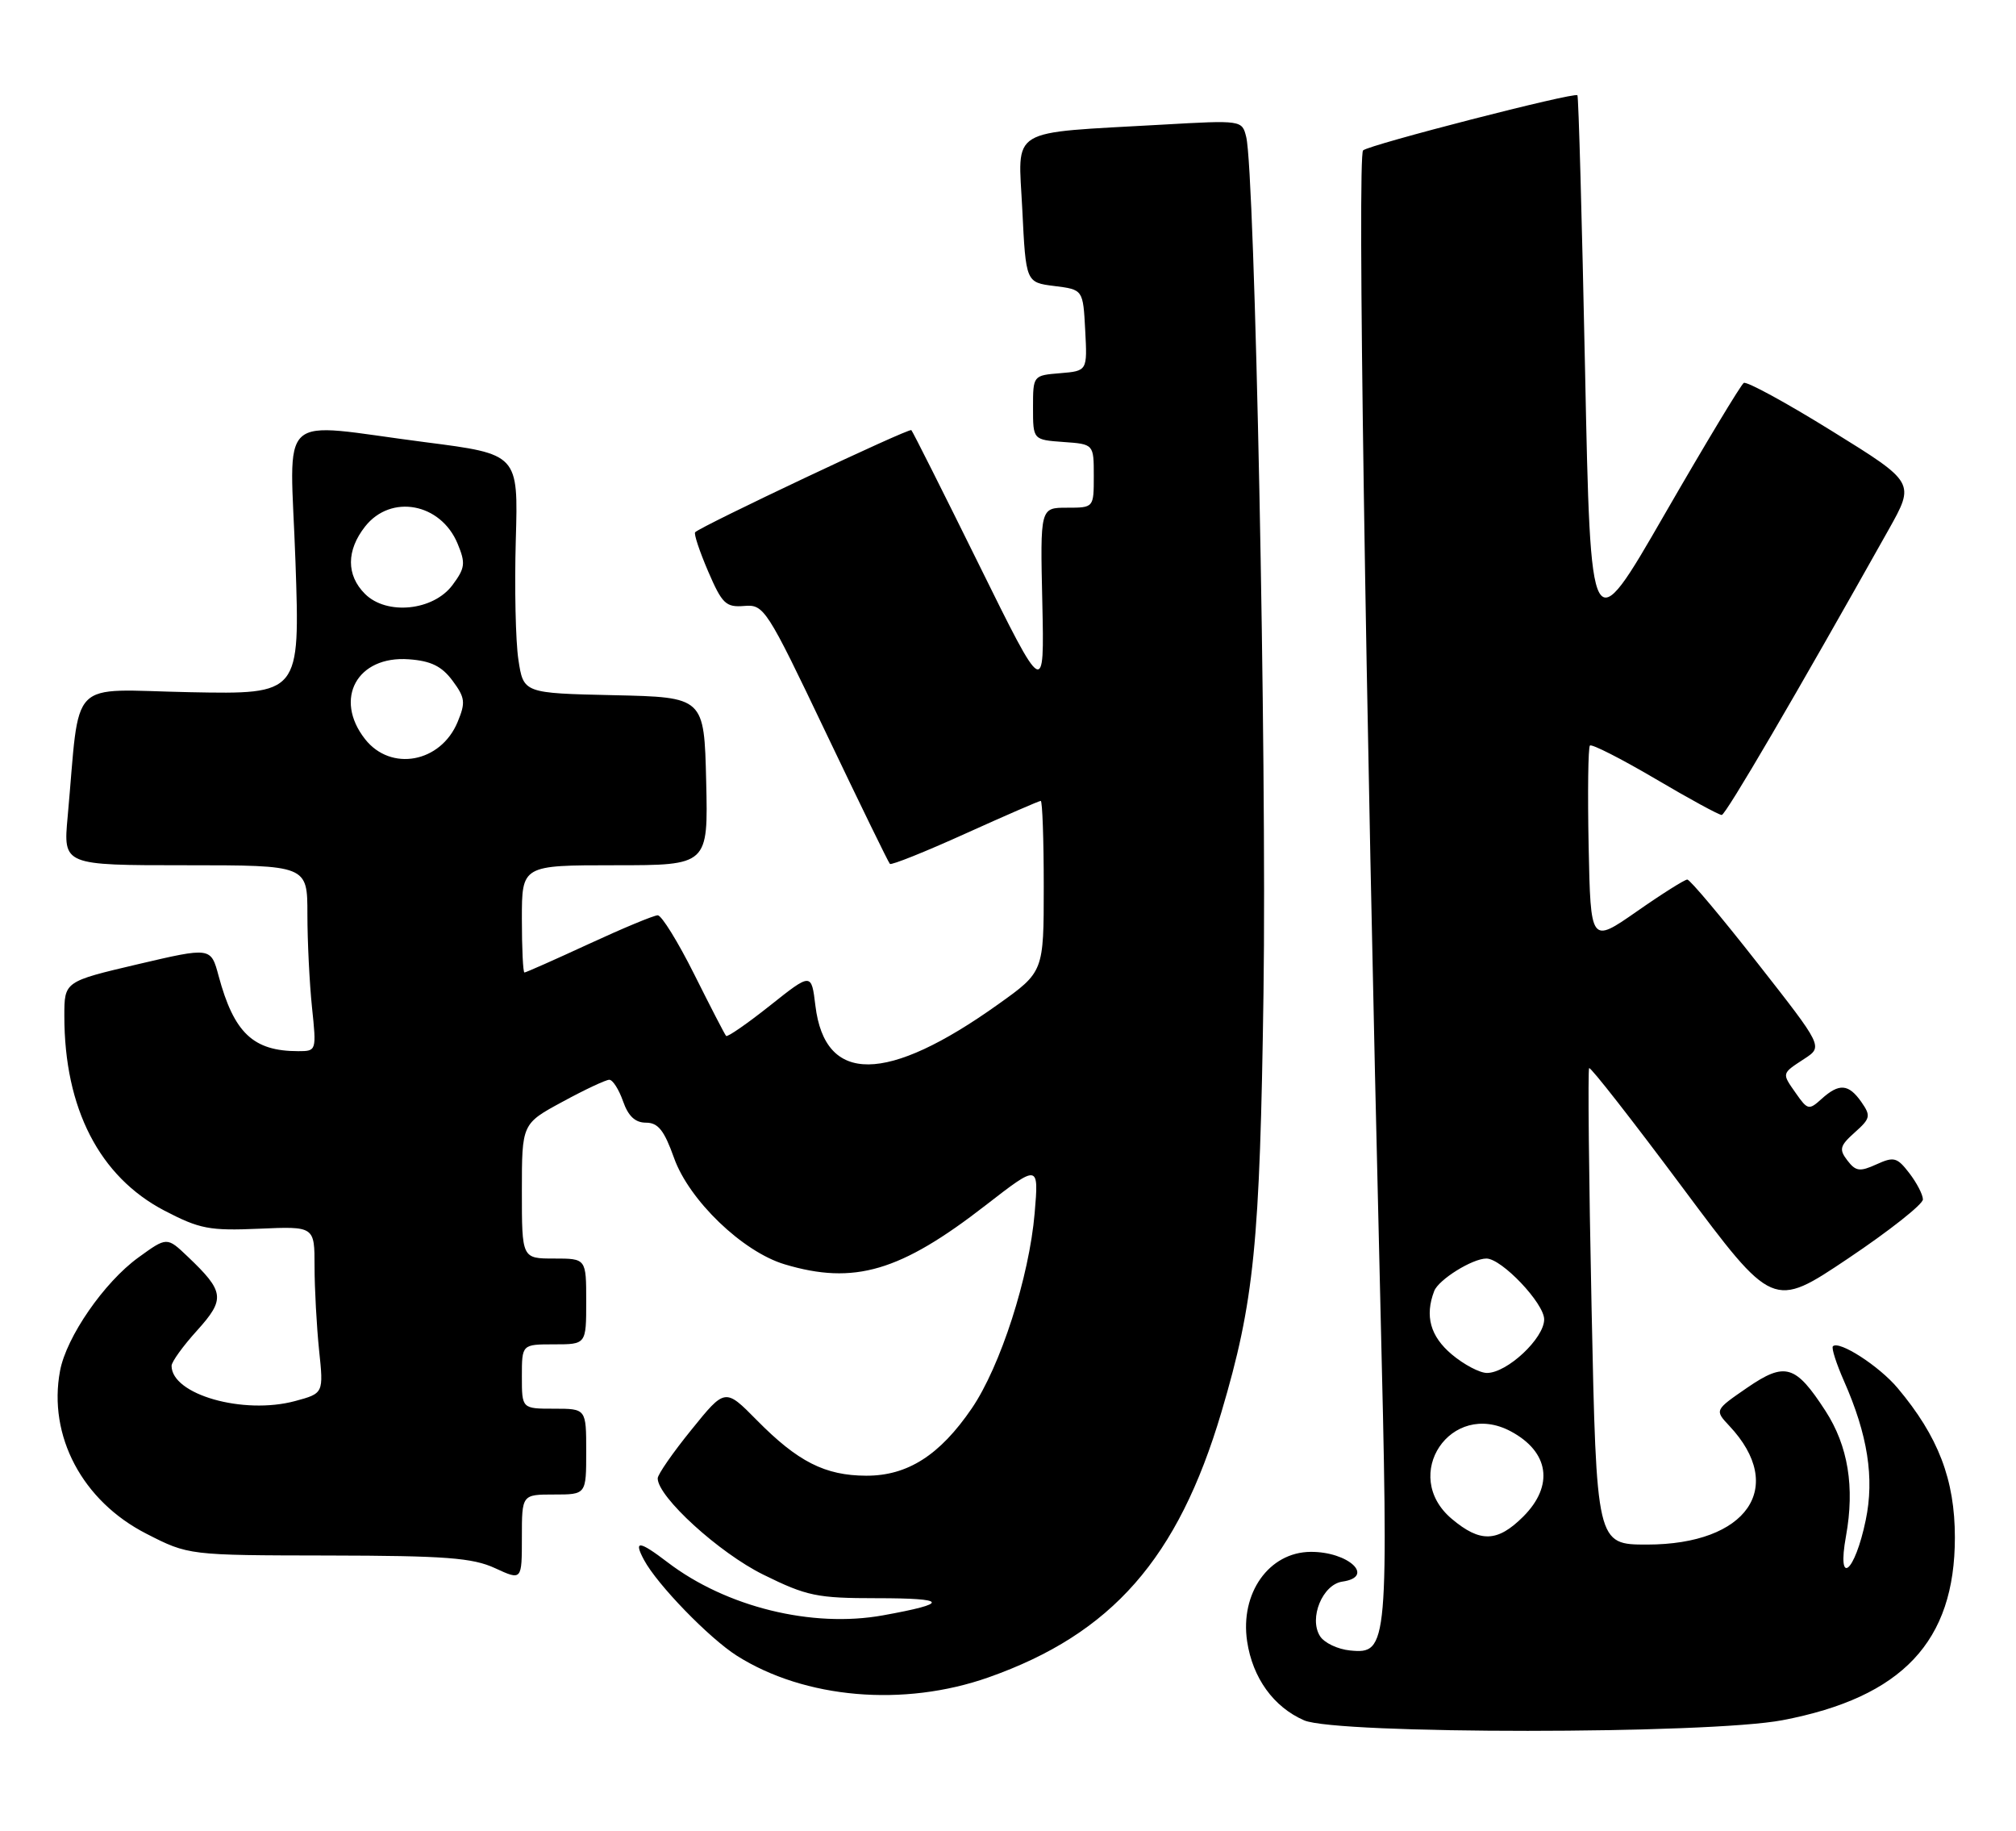 <?xml version="1.0" encoding="UTF-8" standalone="no"?>
<!DOCTYPE svg PUBLIC "-//W3C//DTD SVG 1.1//EN" "http://www.w3.org/Graphics/SVG/1.1/DTD/svg11.dtd" >
<svg xmlns="http://www.w3.org/2000/svg" xmlns:xlink="http://www.w3.org/1999/xlink" version="1.1" viewBox="0 0 282 256">
 <g >
 <path fill="currentColor"
d=" M 249.34 240.56 C 266.10 237.36 273.46 229.55 273.45 215.00 C 273.45 206.91 271.13 200.88 265.44 194.11 C 262.85 191.03 257.25 187.42 256.39 188.27 C 256.16 188.50 256.86 190.68 257.93 193.11 C 261.26 200.64 262.21 206.68 260.98 212.58 C 259.45 219.97 256.91 222.01 258.22 214.81 C 259.46 207.96 258.51 202.19 255.35 197.31 C 251.16 190.85 249.71 190.42 244.39 194.07 C 239.84 197.20 239.84 197.20 241.90 199.40 C 249.95 207.96 244.40 215.99 230.41 216.00 C 223.32 216.00 223.32 216.00 222.63 182.86 C 222.25 164.63 222.10 149.57 222.29 149.37 C 222.49 149.18 228.35 156.68 235.32 166.03 C 248.00 183.04 248.00 183.04 258.50 176.00 C 264.28 172.13 268.99 168.40 268.98 167.73 C 268.97 167.05 268.11 165.40 267.07 164.05 C 265.37 161.84 264.92 161.72 262.48 162.83 C 260.15 163.89 259.58 163.81 258.41 162.28 C 257.22 160.73 257.36 160.23 259.45 158.36 C 261.64 156.41 261.72 156.05 260.37 154.11 C 258.58 151.56 257.26 151.46 254.80 153.68 C 253.05 155.27 252.85 155.23 251.24 152.93 C 249.21 150.03 249.17 150.18 252.42 148.05 C 255.00 146.36 255.00 146.36 245.84 134.68 C 240.81 128.26 236.39 123.00 236.02 123.00 C 235.66 123.00 232.46 125.01 228.93 127.48 C 222.50 131.95 222.50 131.95 222.22 118.34 C 222.07 110.85 222.15 104.52 222.40 104.26 C 222.66 104.01 226.76 106.10 231.53 108.90 C 236.29 111.71 240.48 113.99 240.84 113.97 C 241.41 113.94 251.23 97.15 264.19 74.06 C 267.88 67.48 267.88 67.48 256.27 60.29 C 249.89 56.33 244.33 53.30 243.92 53.55 C 243.52 53.80 238.53 62.08 232.84 71.94 C 222.50 89.88 222.50 89.88 221.72 51.75 C 221.29 30.77 220.81 13.48 220.65 13.32 C 220.20 12.86 191.60 20.22 190.67 21.03 C 189.86 21.74 190.96 95.07 193.08 182.00 C 194.26 230.37 194.17 231.34 188.85 230.81 C 187.12 230.64 185.22 229.74 184.64 228.80 C 183.06 226.29 185.00 221.58 187.77 221.18 C 192.41 220.52 188.62 216.98 183.32 217.02 C 177.50 217.07 173.44 222.80 174.45 229.54 C 175.22 234.66 178.15 238.72 182.42 240.58 C 186.95 242.55 239.00 242.54 249.34 240.56 Z  M 138.28 234.57 C 155.53 228.48 164.78 217.95 170.85 197.49 C 175.44 182.01 176.24 174.05 176.74 138.81 C 177.21 106.48 175.54 24.03 174.32 19.15 C 173.74 16.81 173.69 16.80 162.62 17.43 C 140.70 18.68 142.43 17.64 143.00 29.31 C 143.50 39.50 143.50 39.50 147.50 40.00 C 151.50 40.50 151.50 40.50 151.80 46.19 C 152.10 51.87 152.10 51.87 148.30 52.19 C 144.51 52.50 144.50 52.51 144.50 57.00 C 144.50 61.50 144.50 61.50 148.75 61.81 C 153.00 62.11 153.00 62.11 153.00 66.56 C 153.00 71.00 153.00 71.00 149.25 71.00 C 145.50 71.00 145.50 71.00 145.80 84.25 C 146.09 97.50 146.09 97.50 136.96 79.00 C 131.94 68.83 127.67 60.34 127.48 60.15 C 127.16 59.83 98.12 73.55 97.24 74.43 C 97.03 74.64 97.85 77.09 99.05 79.89 C 101.01 84.44 101.53 84.95 104.10 84.74 C 106.87 84.51 107.22 85.05 115.53 102.47 C 120.25 112.35 124.27 120.61 124.48 120.81 C 124.68 121.02 129.42 119.12 135.01 116.59 C 140.59 114.07 145.35 112.00 145.58 112.00 C 145.81 112.00 146.00 117.38 146.00 123.95 C 146.00 135.90 146.00 135.90 139.65 140.43 C 124.02 151.58 115.40 151.66 114.06 140.65 C 113.50 136.02 113.50 136.02 107.70 140.63 C 104.51 143.16 101.75 145.07 101.57 144.87 C 101.38 144.67 99.38 140.79 97.11 136.25 C 94.84 131.71 92.54 128.00 92.01 128.00 C 91.47 128.00 87.14 129.80 82.38 132.00 C 77.62 134.20 73.56 136.00 73.36 136.00 C 73.16 136.00 73.00 132.62 73.00 128.50 C 73.00 121.00 73.00 121.00 86.03 121.00 C 99.06 121.00 99.06 121.00 98.78 109.25 C 98.50 97.50 98.50 97.50 85.86 97.22 C 73.22 96.94 73.22 96.94 72.51 92.23 C 72.12 89.64 71.96 82.11 72.15 75.51 C 72.50 63.51 72.50 63.51 59.50 61.84 C 38.28 59.11 40.58 57.00 41.33 78.55 C 41.97 97.10 41.97 97.10 26.56 96.80 C 9.25 96.46 11.27 94.41 9.46 114.25 C 8.84 121.00 8.84 121.00 25.92 121.00 C 43.00 121.00 43.00 121.00 43.00 127.85 C 43.00 131.62 43.29 137.47 43.64 140.85 C 44.28 146.96 44.27 147.00 41.71 147.00 C 35.42 147.00 32.73 144.46 30.58 136.48 C 29.50 132.45 29.50 132.45 19.25 134.85 C 9.00 137.26 9.00 137.26 9.00 142.08 C 9.00 155.01 13.91 164.55 23.00 169.30 C 27.94 171.87 29.30 172.13 36.25 171.83 C 44.00 171.49 44.00 171.49 44.00 177.10 C 44.00 180.18 44.29 185.44 44.63 188.78 C 45.27 194.85 45.27 194.85 41.28 195.93 C 34.03 197.88 24.00 195.02 24.00 191.00 C 24.00 190.45 25.60 188.23 27.57 186.06 C 31.54 181.66 31.41 180.63 26.26 175.73 C 23.35 172.96 23.35 172.96 19.35 175.86 C 14.57 179.32 9.28 186.97 8.40 191.70 C 6.69 200.80 11.52 209.91 20.47 214.48 C 26.37 217.50 26.37 217.50 45.93 217.53 C 62.32 217.56 66.11 217.85 69.25 219.30 C 73.00 221.03 73.00 221.03 73.00 215.01 C 73.00 209.00 73.00 209.00 77.50 209.00 C 82.00 209.00 82.00 209.00 82.00 203.00 C 82.00 197.00 82.00 197.00 77.50 197.00 C 73.00 197.00 73.00 197.00 73.00 192.50 C 73.00 188.00 73.00 188.00 77.50 188.00 C 82.00 188.00 82.00 188.00 82.00 182.00 C 82.00 176.00 82.00 176.00 77.50 176.00 C 73.00 176.00 73.00 176.00 73.00 166.58 C 73.00 157.15 73.00 157.15 78.68 154.08 C 81.80 152.38 84.75 151.00 85.23 151.00 C 85.71 151.00 86.57 152.35 87.15 154.00 C 87.88 156.09 88.85 157.00 90.36 157.00 C 92.06 157.00 92.91 158.08 94.28 161.92 C 96.38 167.84 103.87 175.05 109.76 176.81 C 119.48 179.72 125.94 177.82 137.90 168.53 C 145.31 162.79 145.31 162.79 144.73 169.64 C 143.97 178.58 139.95 191.07 135.93 196.96 C 131.46 203.51 126.94 206.39 121.16 206.37 C 115.40 206.35 111.59 204.41 105.87 198.61 C 101.43 194.11 101.43 194.11 96.72 199.94 C 94.12 203.14 92.00 206.20 92.00 206.74 C 92.00 209.33 100.60 217.17 106.78 220.21 C 112.86 223.21 114.28 223.50 122.65 223.50 C 132.63 223.50 132.88 224.21 123.50 225.90 C 113.59 227.69 101.57 224.73 93.37 218.47 C 89.40 215.44 88.59 215.36 90.08 218.14 C 91.92 221.59 99.20 229.09 103.08 231.55 C 112.59 237.56 126.42 238.75 138.28 234.57 Z  M 203.08 212.41 C 195.83 206.31 202.96 195.71 211.32 200.16 C 216.70 203.03 217.40 207.75 213.08 212.08 C 209.47 215.68 207.06 215.76 203.08 212.41 Z  M 203.08 189.41 C 200.07 186.88 199.28 184.03 200.62 180.54 C 201.24 178.94 205.96 176.00 207.92 176.00 C 210.06 176.00 216.00 182.26 216.00 184.51 C 216.00 187.16 210.82 192.00 208.00 192.00 C 206.98 192.00 204.77 190.83 203.08 189.41 Z  M 51.07 103.37 C 46.63 97.72 49.96 91.66 57.20 92.20 C 60.28 92.42 61.80 93.17 63.30 95.19 C 65.06 97.56 65.15 98.23 64.01 100.97 C 61.65 106.66 54.68 107.95 51.07 103.37 Z  M 51.05 83.05 C 48.43 80.43 48.44 76.98 51.07 73.63 C 54.68 69.05 61.65 70.34 64.01 76.03 C 65.15 78.77 65.06 79.44 63.30 81.81 C 60.62 85.42 54.08 86.08 51.05 83.05 Z "/>
</g>
</svg>